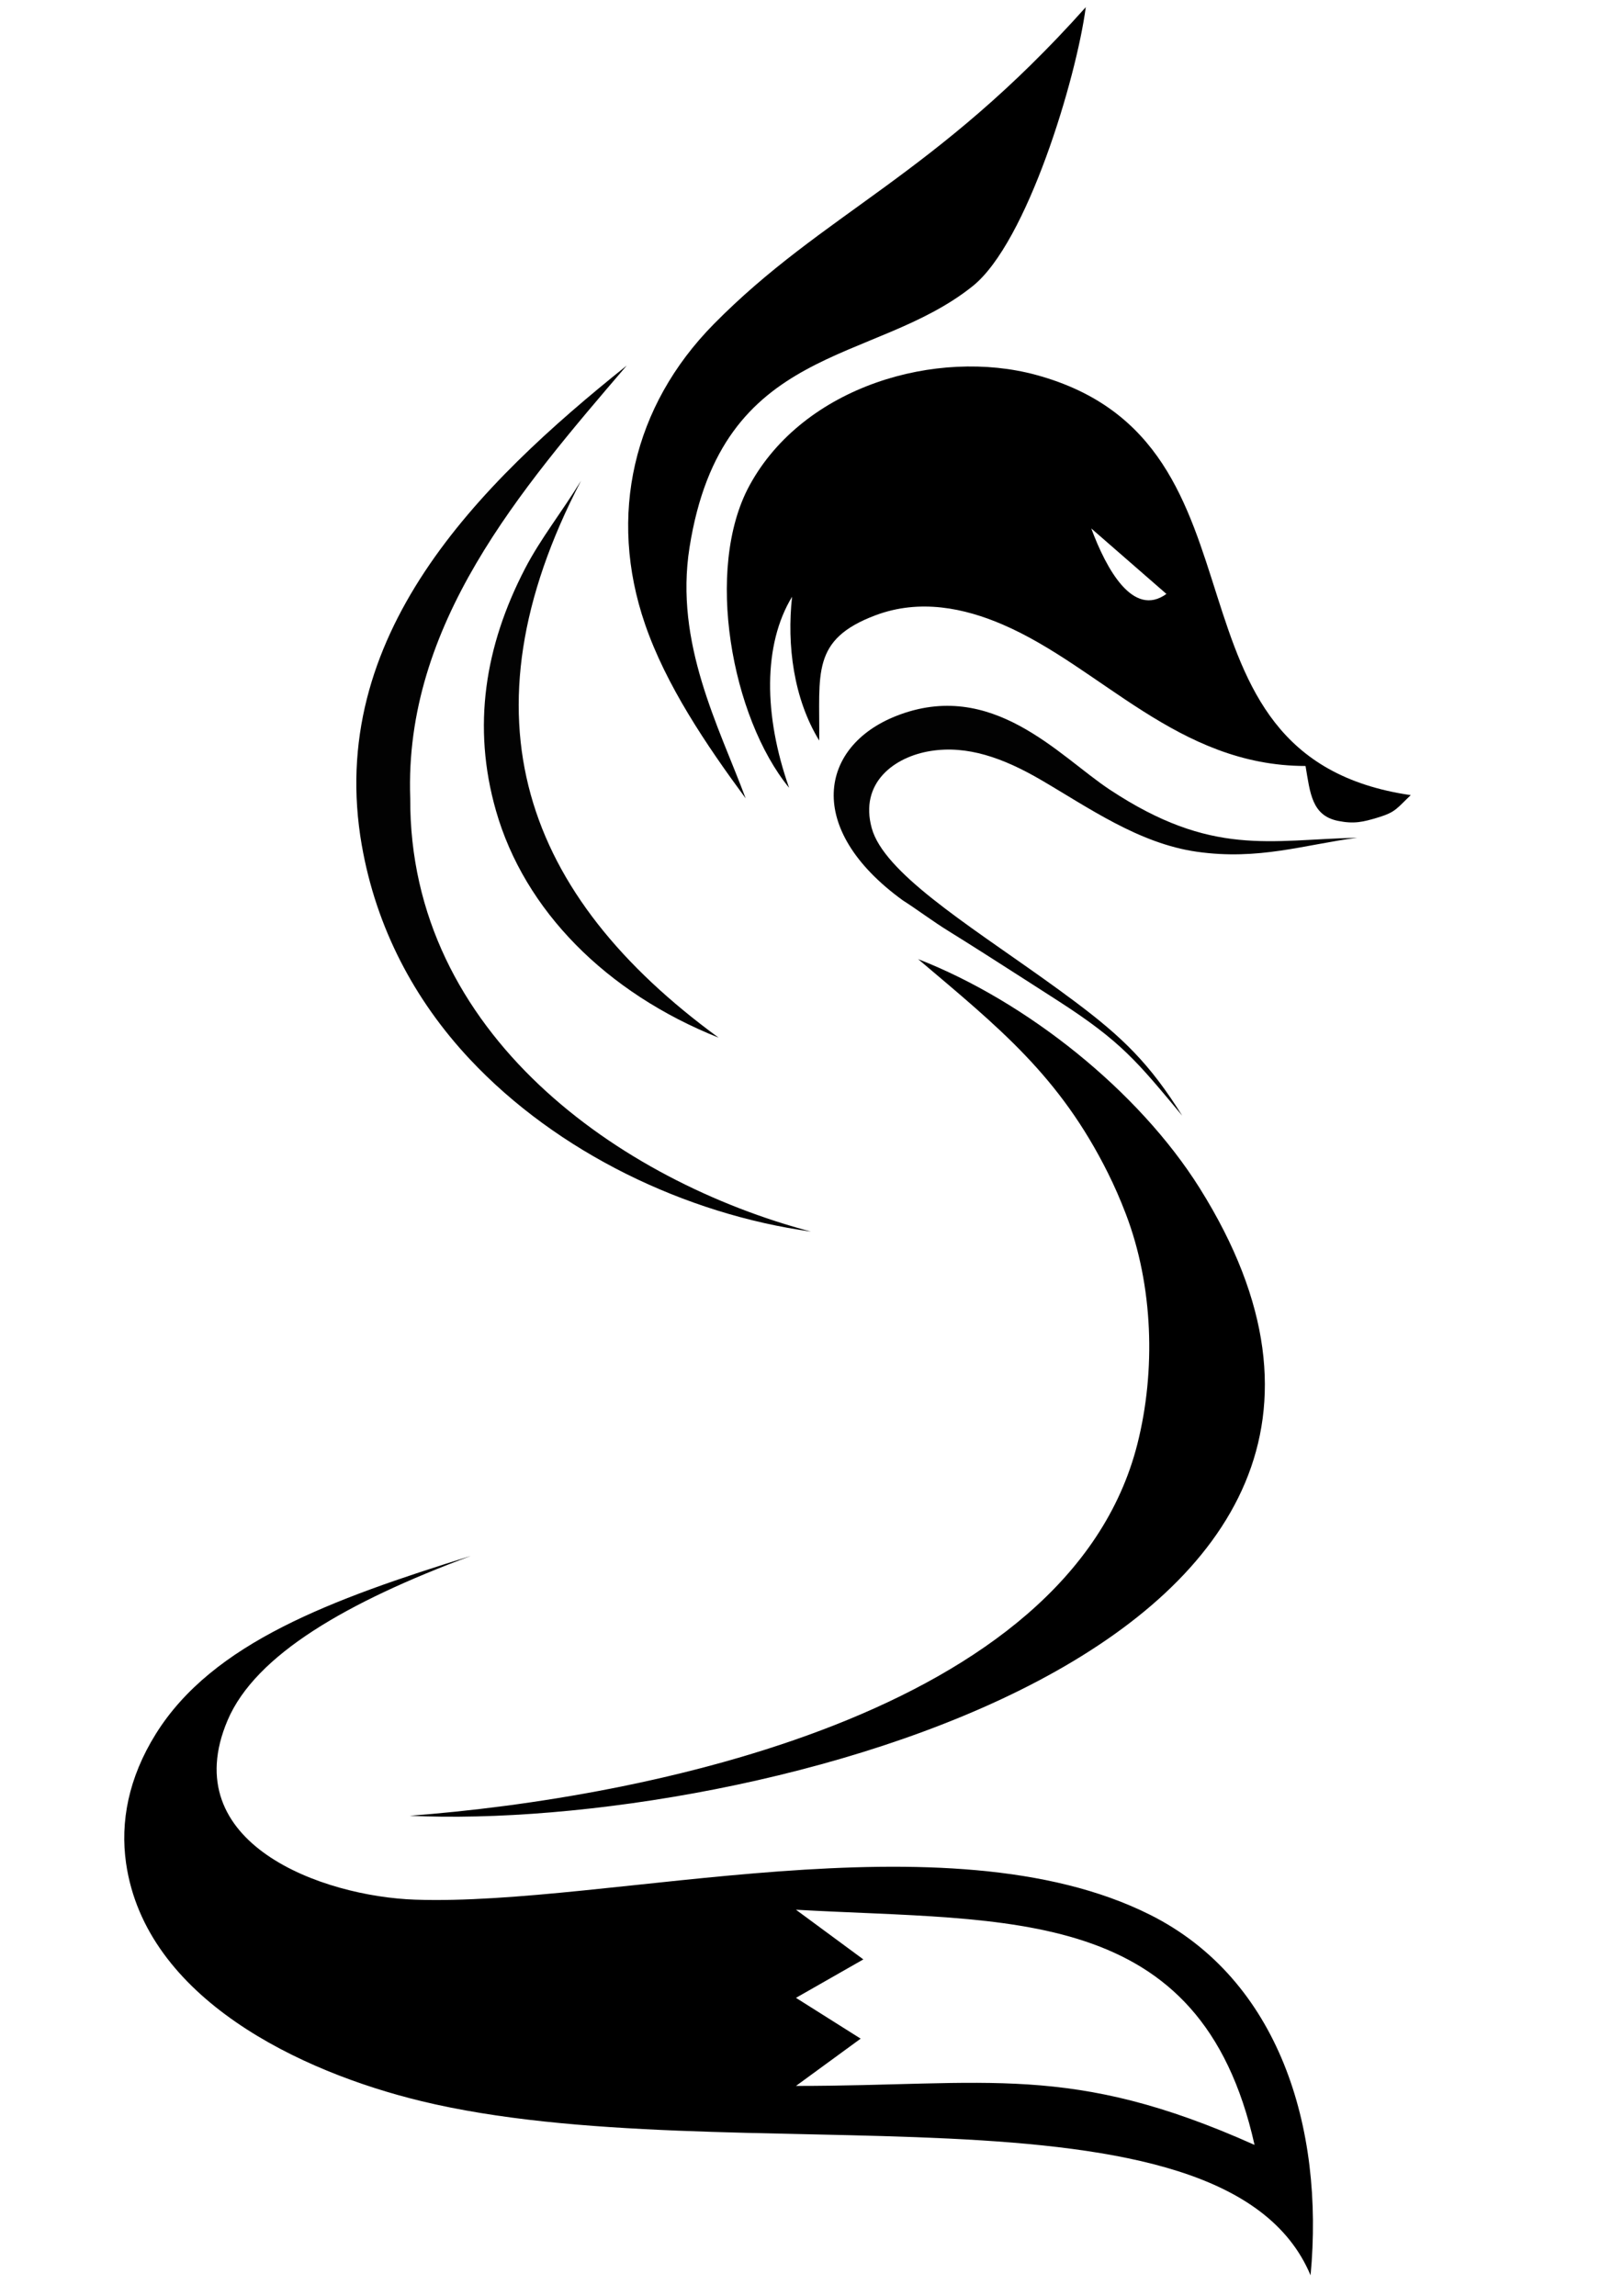 <!-- Generated by IcoMoon.io -->
<svg version="1.1" xmlns="http://www.w3.org/2000/svg" width="724" height="1024" viewBox="0 0 724 1024">
<title></title>
<g id="icomoon-ignore">
</g>
<path fill="#000" d="M355.069 851.751c95.362 5.406 180.539-2.75 204.566 104.889-82.172-36.808-118.69-26.307-204.566-26.307l28.862-21.085-28.862-18.198 30.063-17.147-30.063-22.157zM187.825 937.083c137.483 33.283 358.1-14.58 396.802 77.717 6.198-65.879-14.068-131.943-71.57-160.782-91.021-45.638-241.113-3.762-327.853-6.76-41.488-1.423-107.026-25.088-83.674-80.009 12.427-29.228 53.347-52.81 108.526-73.309-62.108 19.315-115.164 38.702-140.535 79.379-12.237 19.631-15.93 39.294-13.282 57.681 8.72 60.475 78.040 93.122 131.574 106.075z"></path>
<path fill="#000" d="M520.328 264.898c-14.826 10.712-26.776-10.984-33.523-29.201l33.523 29.201zM352.001 351.338c-11.396-32.276-11.633-63.889 1.333-85.183-2.391 21.547 0.673 45.425 12.108 64.142 0.315-29.945-3.762-45.048 25.173-55.902 19.695-7.372 39.547-3.219 56.633 4.141 44.036 18.951 77.988 63.067 135.136 63.094 2.055 12.029 2.758 22.119 14.51 24.495 7.135 1.427 11.050 0.536 17.901-1.549 7.871-2.382 8.317-4.078 14.527-9.944-118.654-17.264-55.986-157.22-167.167-187.43-44.099-11.981-103.543 4.795-127.785 49.269-20.264 37.198-7.998 103.584 17.631 134.878z"></path>
<path fill="#000" d="M332.659 356.15c-12.074-32.367-31.834-69.237-25.069-112.003 14.497-91.578 81.904-80.93 126.337-116.549 24.247-19.442 46.232-92.698 50.422-124.397-67.294 75.376-117.059 91.73-165.997 141.41-35.929 36.464-47.272 85.322-30.609 133.771 9.329 27.145 27.092 53.54 44.921 77.742z"></path>
<path fill="#020202" d="M161.403 377.058c6.398 36.621 23.34 68.839 48.132 95.312 39.067 41.709 96.299 69.136 152.214 76.921-84.69-22.413-179.292-87.859-178.75-193.316-2.762-77.482 49.094-137.497 96.589-192.946-66.449 53.169-134.493 120.665-118.191 214.046z"></path>
<path fill="#000" d="M494.29 523.275c2.757 5.536 5.406 11.539 7.935 18.157 12.26 32.074 13.389 70.070 5.139 102.641-30.631 120.762-220.823 157.992-324.616 165.765 149.707 7.176 481.058-74.621 352.449-279.865-13.652-21.781-33.005-42.615-54.911-60.337-22.038-17.82-46.692-32.505-70.724-41.861 36.038 30.535 63.033 51.984 84.732 95.501z"></path>
<path fill="#020202" d="M527.356 497.579c-14.397-23.080-26.5-34.852-47.694-50.738-4.625-3.464-9.342-6.895-14.088-10.274-35.056-24.98-71.286-47.577-76.695-67.188-5.575-20.225 9.969-31.826 26.235-34.428 16.323-2.624 32.34 3.055 49.094 12.803 21.275 12.386 43.783 28.447 69.686 32.131 27.622 3.929 47.929-3.153 71.539-6.249-39.105 0.871-64.863 8.671-110.403-21.465-22.657-14.985-52.473-49.778-95.316-32.816-33.987 13.446-41.128 50.2 2.997 82.196 6.67 4.27 13.497 9.441 20.382 13.688 9.958 6.164 21.907 13.804 34.204 21.7 4.74 3.047 9.531 6.124 14.291 9.183 28.799 18.493 35.7 27.412 55.779 51.48z"></path>
<path fill="#030303" d="M320.537 462.786c-86.673-63.32-116.302-142.92-61.335-248.388-8.769 14.286-18.051 25.823-24.991 39.189-17.91 34.489-23.703 70.463-12.957 108.019 12.682 44.352 49.094 81.173 99.283 101.191z"></path>
</svg>
